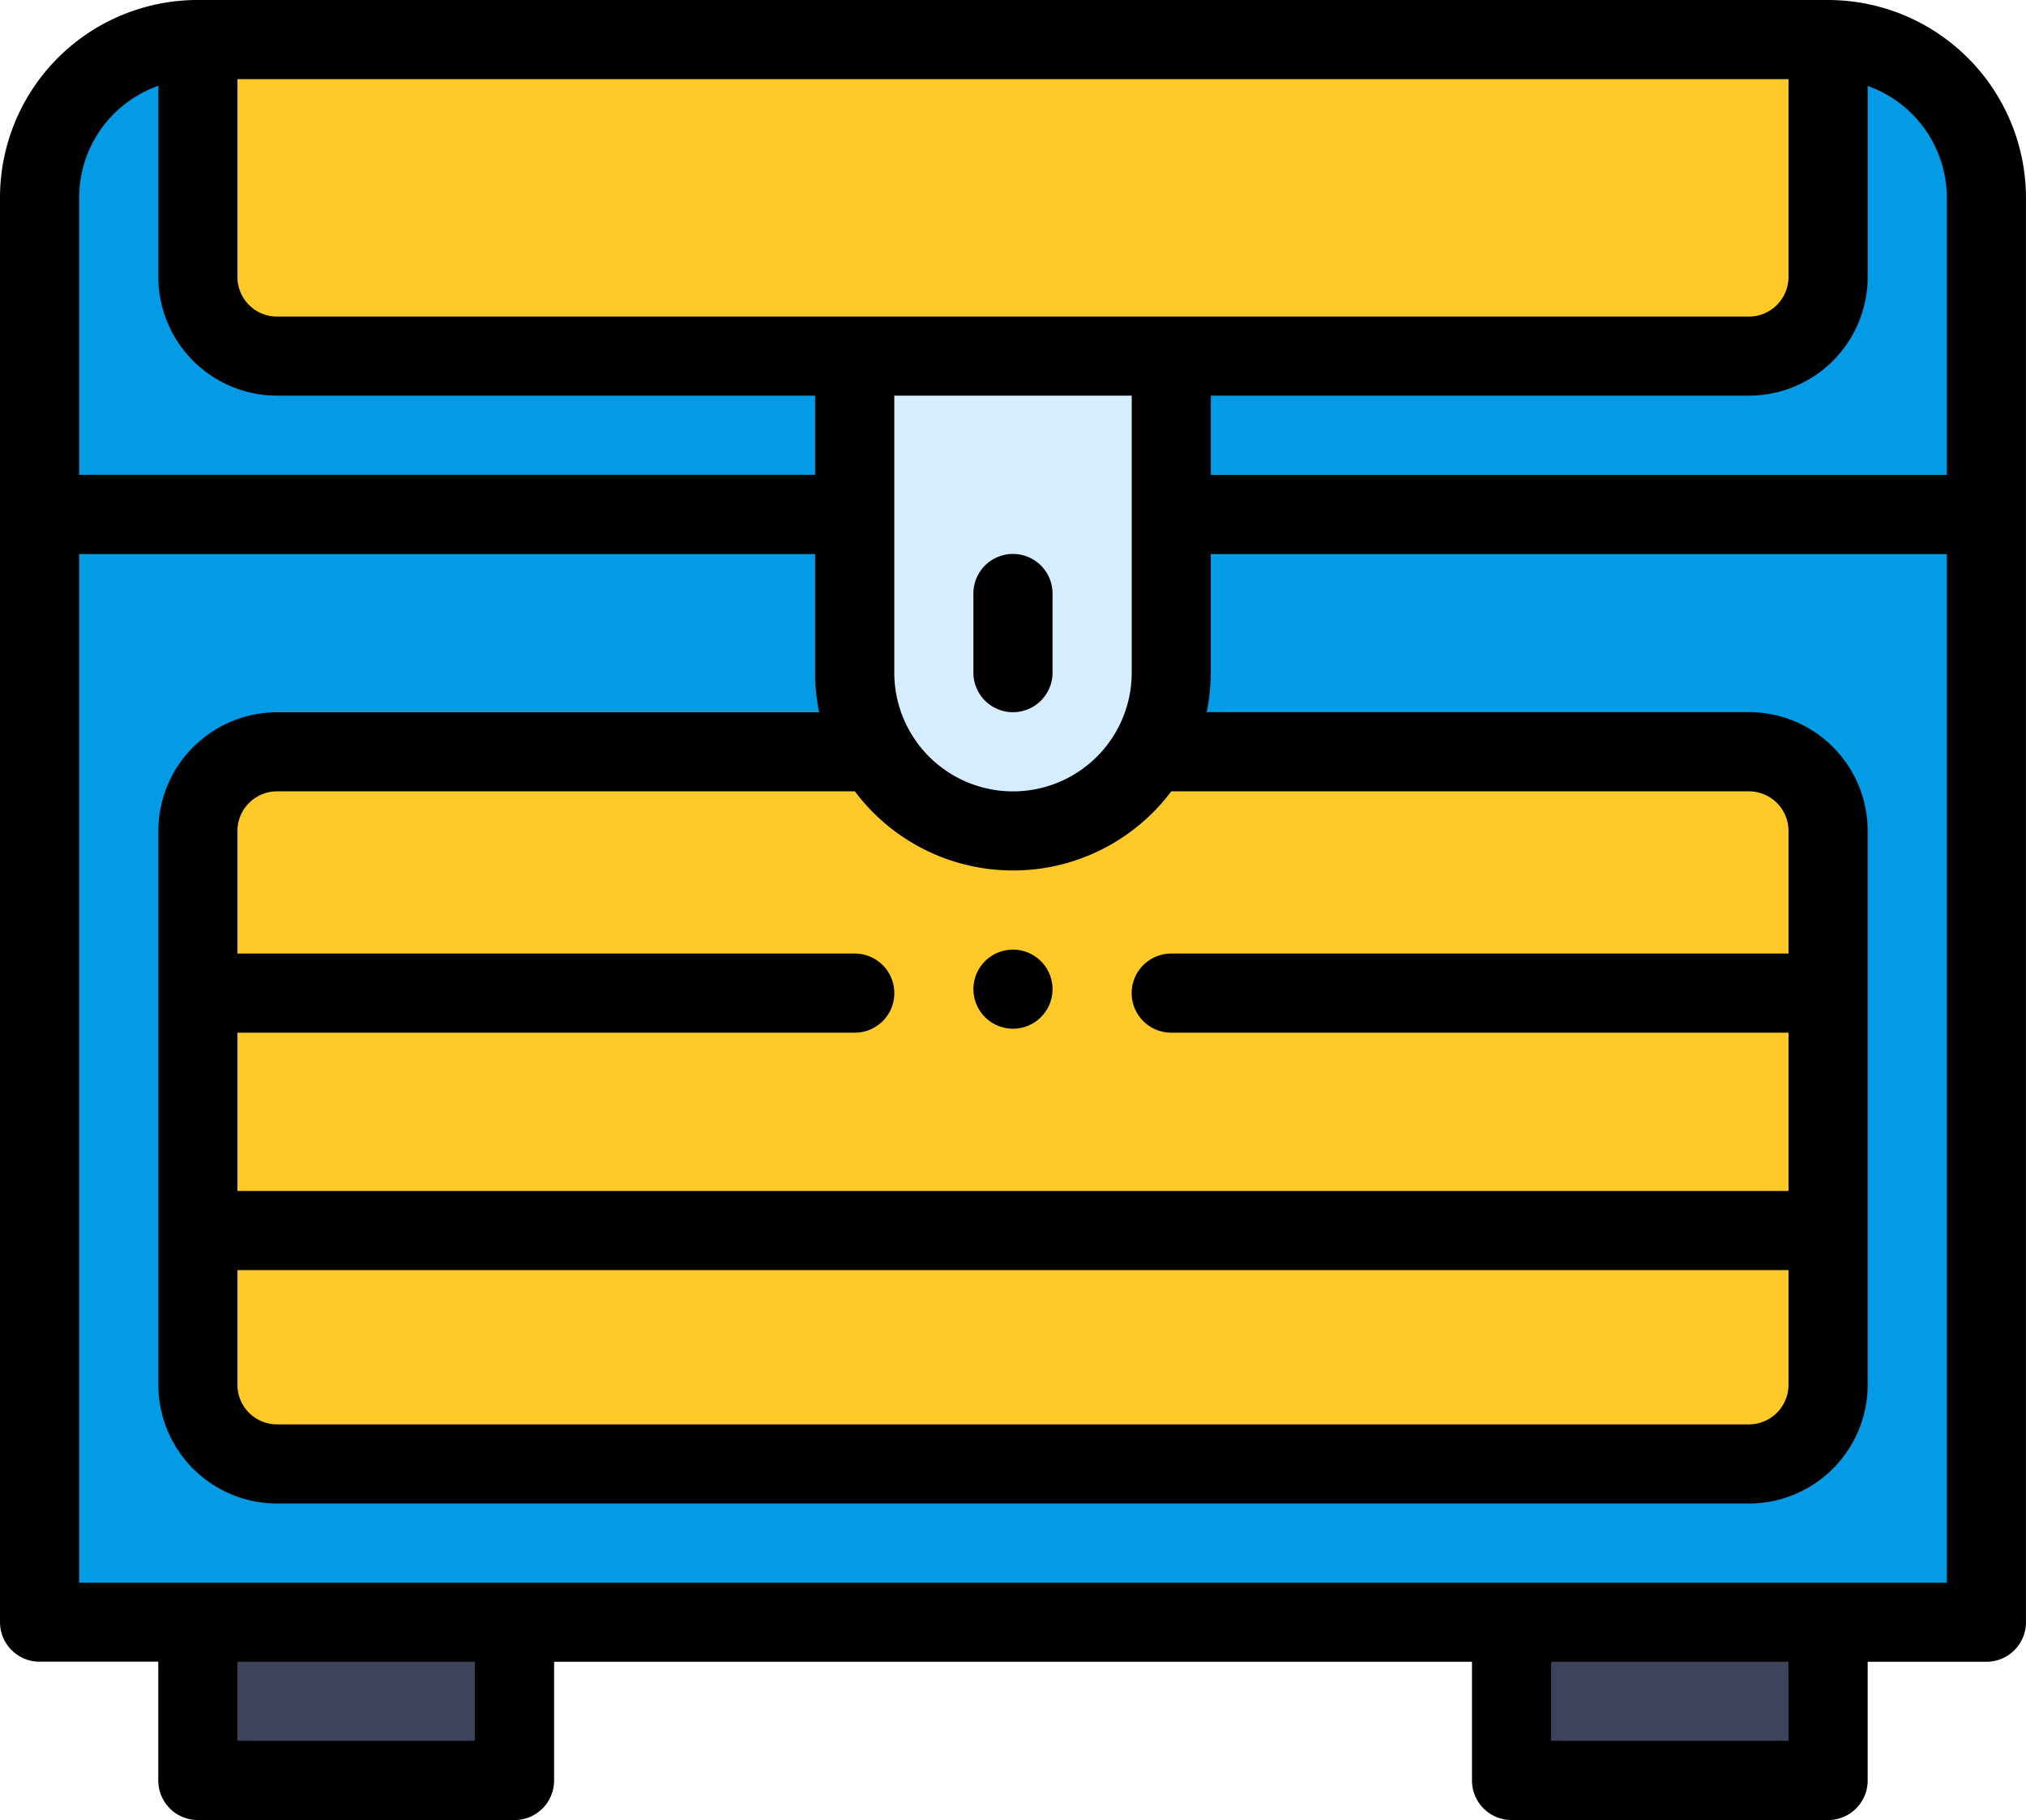 <svg id="cofre" xmlns="http://www.w3.org/2000/svg" width="65.815" height="59.13" viewBox="0 0 65.815 59.13">
  <path id="Trazado_147693" data-name="Trazado 147693" d="M68.1,36l-53.225.006A5.142,5.142,0,0,0,10,41.142V87.418H73.244V41.142A5.142,5.142,0,0,0,68.1,36Z" transform="translate(-8.715 -34.715)" fill="#039be5"/>
  <rect id="Rectángulo_32008" data-name="Rectángulo 32008" width="10.284" height="5.142" transform="translate(49.104 52.703)" fill="#3c435a"/>
  <g id="Grupo_85307" data-name="Grupo 85307" transform="translate(6.162 1.285)">
    <path id="Trazado_147694" data-name="Trazado 147694" d="M100.389,216H52.571A2.57,2.57,0,0,0,50,218.571v18a2.57,2.57,0,0,0,2.571,2.571h47.818a2.57,2.57,0,0,0,2.571-2.571v-18A2.57,2.57,0,0,0,100.389,216Z" transform="translate(-49.735 -192.862)" fill="#ffca28"/>
    <path id="Trazado_147695" data-name="Trazado 147695" d="M101.165,36.129v7.584a2.57,2.57,0,0,1-2.571,2.571H50.776A2.57,2.57,0,0,1,48.2,43.713V36.129l-.265-.122c.087,0,.176-.006.265-.006h52.96Z" transform="translate(-47.94 -36)" fill="#ffca28"/>
  </g>
  <path id="Trazado_147696" data-name="Trazado 147696" d="M226.284,126.284a5.142,5.142,0,0,1-10.284,0V116h10.284Z" transform="translate(-188.235 -104.431)" fill="#d6edff"/>
  <rect id="Rectángulo_32009" data-name="Rectángulo 32009" width="10.284" height="5.142" transform="translate(6.427 52.703)" fill="#3c435a"/>
  <path id="Trazado_147697" data-name="Trazado 147697" d="M247.285,266a1.285,1.285,0,1,0,1.285,1.285A1.286,1.286,0,0,0,247.285,266Z" transform="translate(-214.378 -235.149)"/>
  <path id="Trazado_147698" data-name="Trazado 147698" d="M0,78.7a1.285,1.285,0,0,0,1.285,1.285H5.142v3.856A1.285,1.285,0,0,0,6.427,85.13H16.711A1.285,1.285,0,0,0,18,83.845V79.988H47.818v3.856A1.285,1.285,0,0,0,49.1,85.13H59.387a1.285,1.285,0,0,0,1.285-1.285V79.988h3.856A1.285,1.285,0,0,0,65.814,78.7V32.427A6.434,6.434,0,0,0,59.387,26H6.427c-.108,0-.216,0-.33.008A6.421,6.421,0,0,0,0,32.427Zm15.425,3.856H7.713V79.988h7.713Zm42.677,0H50.389V79.988H58.1ZM6.427,77.418H2.571V44H26.48v3.856a6.432,6.432,0,0,0,.131,1.285H9a3.861,3.861,0,0,0-3.856,3.856v18A3.861,3.861,0,0,0,9,74.847H56.816a3.861,3.861,0,0,0,3.856-3.856v-18a3.861,3.861,0,0,0-3.856-3.856H39.2a6.433,6.433,0,0,0,.131-1.285V44H63.244V77.418ZM7.713,28.571H58.1V35a1.287,1.287,0,0,1-1.285,1.285H9A1.287,1.287,0,0,1,7.713,35Zm0,38.692H58.1V70.99a1.287,1.287,0,0,1-1.285,1.285H9A1.287,1.287,0,0,1,7.713,70.99ZM58.1,56.979H38.048a1.285,1.285,0,1,0,0,2.571H58.1v5.142H7.713V59.55H27.767a1.285,1.285,0,1,0,0-2.571H7.713V52.994A1.287,1.287,0,0,1,9,51.709h18.77a6.422,6.422,0,0,0,10.279,0h18.77A1.287,1.287,0,0,1,58.1,52.994ZM36.764,38.854v9a3.856,3.856,0,1,1-7.713,0v-9Zm26.48-6.427v9H39.334V38.854H56.816A3.861,3.861,0,0,0,60.673,35V28.792A3.863,3.863,0,0,1,63.244,32.427Zm-58.1-3.639V35A3.861,3.861,0,0,0,9,38.854H26.48v2.571H2.571v-9A3.856,3.856,0,0,1,5.142,28.788Z" transform="translate(0 -26)"/>
  <path id="Trazado_147699" data-name="Trazado 147699" d="M247.285,171.142a1.285,1.285,0,0,0,1.285-1.285v-2.571a1.285,1.285,0,0,0-2.571,0v2.571A1.285,1.285,0,0,0,247.285,171.142Z" transform="translate(-214.378 -148.004)"/>
</svg>
